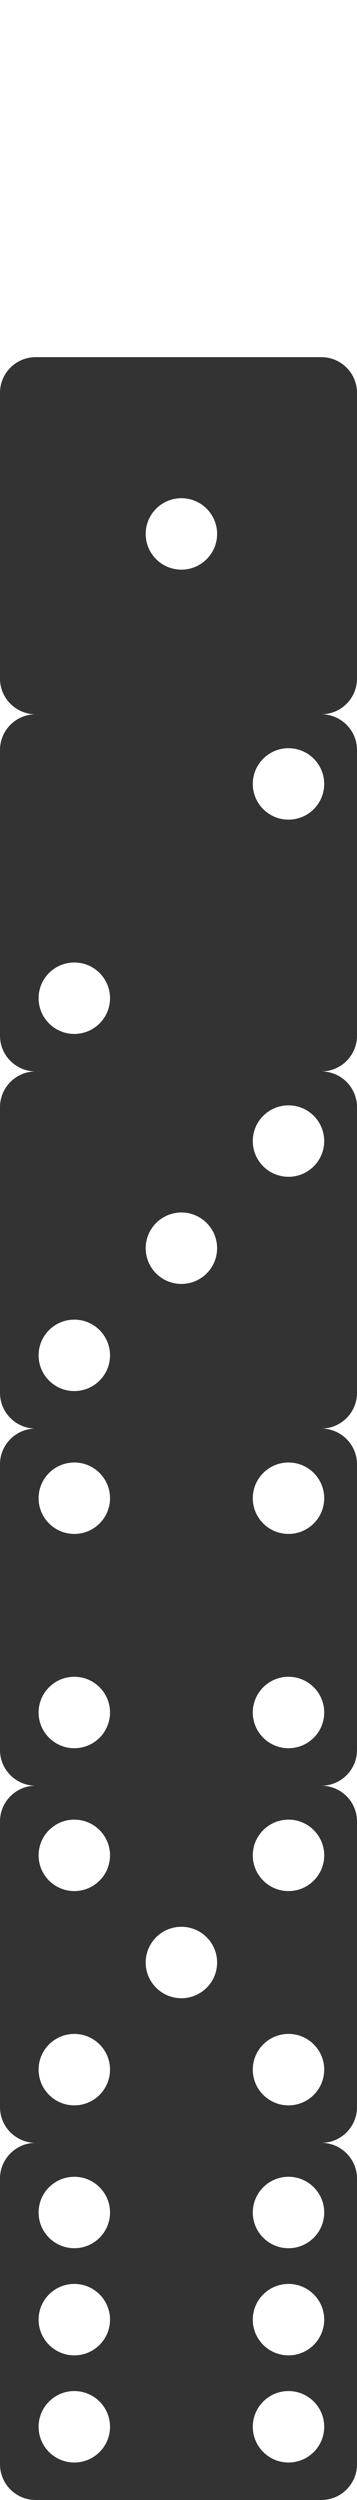 <?xml version="1.0" encoding="utf-8"?>
<!-- Generator: Adobe Illustrator 15.0.0, SVG Export Plug-In . SVG Version: 6.00 Build 0)  -->
<!DOCTYPE svg PUBLIC "-//W3C//DTD SVG 1.0//EN" "http://www.w3.org/TR/2001/REC-SVG-20010904/DTD/svg10.dtd">
<svg version="1.0" id="Layer_1" xmlns="http://www.w3.org/2000/svg" xmlns:xlink="http://www.w3.org/1999/xlink" x="0px" y="0px"
	 width="26px" height="182px" viewBox="0 0 26 182" enable-background="new 0 0 26 182" xml:space="preserve">
<rect x="0" y="0" width="26" height="182" fill="#333333" stroke="none"/>
<circle fill="#FFFFFF" cx="13.211" cy="142.87" r="2.6"/>
<circle fill="#FFFFFF" cx="5.412" cy="168.87" r="2.6"/>
<circle fill="#FFFFFF" cx="21.011" cy="168.87" r="2.6"/>
<g>
	<path fill="#FFFFFF" d="M0,179.4v2.6h2.6C1.164,182,0,180.836,0,179.4z"/>
	<path fill="#FFFFFF" d="M2.6,130c-1.436,0-2.6-1.164-2.6-2.6v5.2C0,131.164,1.164,130,2.6,130z"/>
	<path fill="#FFFFFF" d="M2.6,156c-1.436,0-2.6-1.164-2.6-2.6v5.2C0,157.164,1.164,156,2.6,156z"/>
	<path fill="#FFFFFF" d="M2.6,104c-1.436,0-2.6-1.164-2.6-2.6v5.2C0,105.164,1.164,104,2.6,104z"/>
	<path fill="#FFFFFF" d="M2.6,78C1.164,78,0,76.836,0,75.4v5.2C0,79.164,1.164,78,2.6,78z"/>
	<path fill="#FFFFFF" d="M2.6,26H0v2.6C0,27.164,1.164,26,2.6,26z"/>
	<path fill="#FFFFFF" d="M2.6,52C1.164,52,0,50.836,0,49.4v5.2C0,53.164,1.164,52,2.6,52z"/>
	<path fill="#FFFFFF" d="M23.4,26c1.436,0,2.6,1.164,2.6,2.6V26H23.4z"/>
	<path fill="#FFFFFF" d="M23.4,78c1.436,0,2.6,1.164,2.6,2.6v-5.2C26,76.836,24.836,78,23.4,78z"/>
	<path fill="#FFFFFF" d="M23.4,52c1.436,0,2.6,1.164,2.6,2.6v-5.2C26,50.836,24.836,52,23.4,52z"/>
	<path fill="#FFFFFF" d="M23.4,104c1.436,0,2.6,1.164,2.6,2.6v-5.2C26,102.836,24.836,104,23.4,104z"/>
	<path fill="#FFFFFF" d="M23.4,182H26v-2.6C26,180.836,24.836,182,23.4,182z"/>
	<path fill="#FFFFFF" d="M23.4,156c1.436,0,2.6,1.164,2.6,2.6v-5.2C26,154.836,24.836,156,23.4,156z"/>
	<path fill="#FFFFFF" d="M23.4,130c1.436,0,2.6,1.164,2.6,2.6v-5.2C26,128.836,24.836,130,23.4,130z"/>
</g>
<circle fill="#FFFFFF" cx="13.211" cy="38.87" r="2.6"/>
<circle fill="#FFFFFF" cx="13.211" cy="90.87" r="2.6"/>
<circle fill="#FFFFFF" cx="21.011" cy="57.07" r="2.6"/>
<circle fill="#FFFFFF" cx="5.412" cy="72.67" r="2.6"/>
<circle fill="#FFFFFF" cx="21.011" cy="109.07" r="2.6"/>
<circle fill="#FFFFFF" cx="5.412" cy="109.07" r="2.6"/>
<circle fill="#FFFFFF" cx="5.412" cy="124.67" r="2.6"/>
<circle fill="#FFFFFF" cx="21.011" cy="124.67" r="2.6"/>
<circle fill="#FFFFFF" cx="21.011" cy="135.07" r="2.6"/>
<circle fill="#FFFFFF" cx="5.412" cy="135.07" r="2.6"/>
<circle fill="#FFFFFF" cx="5.412" cy="150.67" r="2.6"/>
<circle fill="#FFFFFF" cx="21.011" cy="150.67" r="2.6"/>
<circle fill="#FFFFFF" cx="21.011" cy="161.07" r="2.6"/>
<circle fill="#FFFFFF" cx="5.412" cy="161.07" r="2.6"/>
<circle fill="#FFFFFF" cx="5.412" cy="176.67" r="2.6"/>
<circle fill="#FFFFFF" cx="21.011" cy="176.67" r="2.6"/>
<circle fill="#FFFFFF" cx="21.011" cy="83.07" r="2.6"/>
<circle fill="#FFFFFF" cx="5.412" cy="98.67" r="2.6"/>
<rect fill="#FFFFFF" width="26" height="26"/>
</svg>

